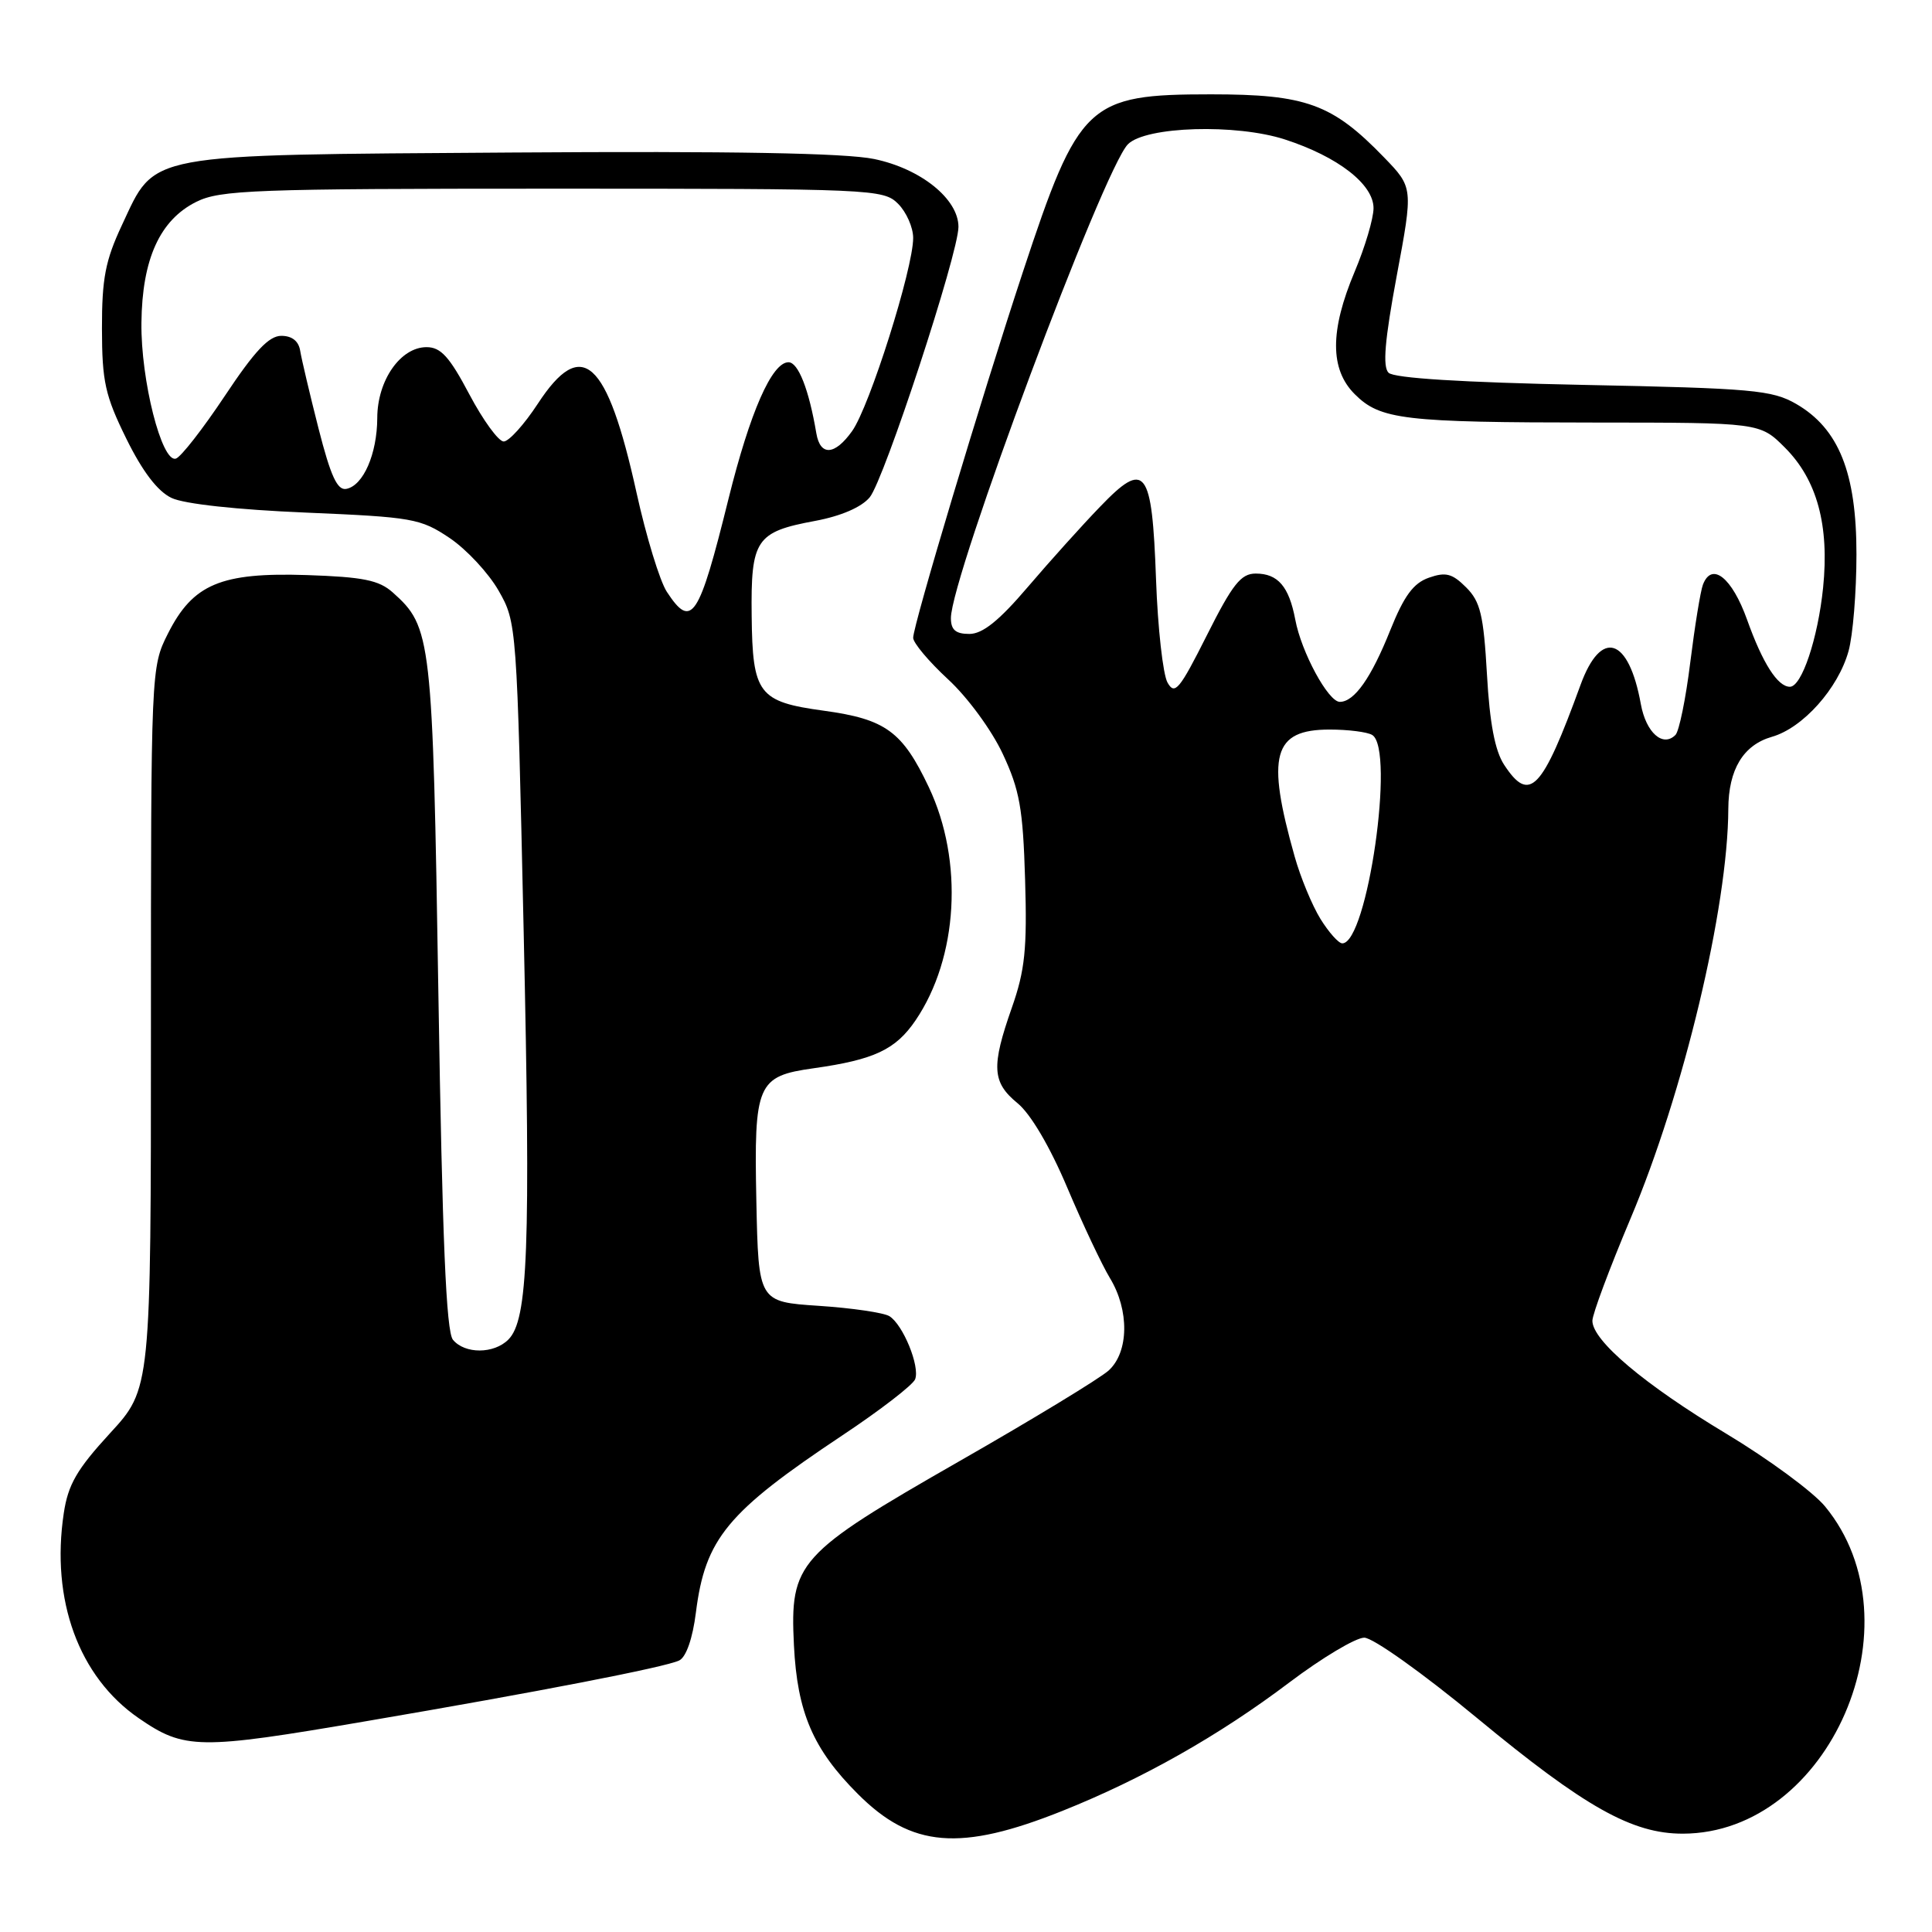 <?xml version="1.0" encoding="UTF-8" standalone="no"?>
<!DOCTYPE svg PUBLIC "-//W3C//DTD SVG 1.1//EN" "http://www.w3.org/Graphics/SVG/1.1/DTD/svg11.dtd" >
<svg xmlns="http://www.w3.org/2000/svg" xmlns:xlink="http://www.w3.org/1999/xlink" version="1.1" viewBox="0 0 256 256">
 <g >
 <path fill="currentColor"
d=" M 140.80 239.94 C 151.40 235.70 161.55 229.96 170.85 222.93 C 175.17 219.67 179.64 217.00 180.77 217.00 C 181.92 217.00 188.52 221.70 195.67 227.61 C 210.00 239.46 216.27 242.99 223.00 242.97 C 242.43 242.92 254.54 215.03 241.83 199.61 C 240.24 197.68 234.34 193.34 228.72 189.96 C 217.91 183.47 211.00 177.64 211.00 175.01 C 211.00 174.14 213.27 168.07 216.03 161.52 C 223.08 144.86 228.96 120.23 229.01 107.18 C 229.04 101.95 230.99 98.72 234.79 97.63 C 238.89 96.46 243.57 91.22 244.94 86.28 C 245.52 84.20 245.99 78.43 245.99 73.46 C 246.00 62.65 243.65 56.79 238.00 53.52 C 234.82 51.69 232.24 51.45 209.80 51.00 C 193.73 50.67 184.71 50.11 183.99 49.39 C 183.19 48.59 183.48 45.13 185.07 36.57 C 187.26 24.85 187.26 24.85 183.38 20.84 C 176.53 13.76 173.07 12.50 160.46 12.50 C 144.11 12.50 142.95 13.60 135.55 36.00 C 130.05 52.65 121.00 82.84 121.00 84.51 C 121.00 85.19 123.08 87.66 125.61 90.00 C 128.19 92.37 131.39 96.73 132.86 99.87 C 135.11 104.67 135.55 107.12 135.83 116.54 C 136.11 125.75 135.81 128.58 134.08 133.51 C 131.33 141.34 131.45 143.41 134.83 146.18 C 136.57 147.60 139.12 151.94 141.41 157.35 C 143.47 162.22 146.02 167.62 147.07 169.35 C 149.66 173.60 149.59 179.16 146.90 181.60 C 145.75 182.64 136.86 188.05 127.15 193.60 C 105.65 205.91 104.66 207.01 105.20 218.00 C 105.64 226.90 107.73 231.77 113.66 237.70 C 120.78 244.84 127.24 245.37 140.80 239.94 Z  M 48.50 228.07 C 71.32 224.18 88.17 220.91 90.00 220.02 C 90.92 219.57 91.78 217.10 92.21 213.67 C 93.45 203.86 96.35 200.36 111.62 190.19 C 116.63 186.86 120.97 183.51 121.26 182.76 C 121.92 181.06 119.66 175.53 117.85 174.40 C 117.11 173.94 112.90 173.32 108.50 173.03 C 100.50 172.50 100.50 172.50 100.22 159.11 C 99.90 143.59 100.32 142.60 107.81 141.55 C 115.83 140.42 118.67 139.09 121.31 135.21 C 126.96 126.90 127.70 114.09 123.08 104.32 C 119.57 96.91 117.35 95.29 109.14 94.17 C 100.50 92.99 99.71 91.95 99.60 81.60 C 99.48 71.48 100.15 70.48 108.02 69.02 C 111.44 68.38 114.15 67.21 115.24 65.90 C 117.15 63.60 127.00 33.59 127.00 30.06 C 127.00 26.37 122.01 22.35 115.83 21.07 C 112.02 20.28 97.06 20.01 67.89 20.21 C 18.70 20.55 20.68 20.18 16.16 29.82 C 13.96 34.51 13.50 36.90 13.51 43.55 C 13.52 50.57 13.93 52.42 16.74 58.13 C 18.89 62.49 20.88 65.10 22.73 65.98 C 24.41 66.78 31.43 67.54 40.50 67.92 C 54.68 68.52 55.72 68.70 59.58 71.29 C 61.82 72.80 64.74 75.94 66.07 78.27 C 68.47 82.47 68.49 82.77 69.39 123.50 C 70.32 165.53 69.97 174.89 67.36 177.50 C 65.44 179.42 61.60 179.43 60.02 177.53 C 59.12 176.45 58.61 164.29 58.09 131.78 C 57.33 84.35 57.18 83.09 52.04 78.50 C 50.21 76.87 48.11 76.45 40.65 76.20 C 29.26 75.83 25.56 77.39 22.25 83.96 C 20.01 88.40 20.00 88.64 20.00 136.22 C 20.00 184.02 20.00 184.02 14.57 189.92 C 10.18 194.70 9.02 196.71 8.45 200.51 C 6.72 212.02 10.44 222.19 18.37 227.66 C 24.44 231.84 26.30 231.87 48.50 228.07 Z  M 174.96 121.75 C 173.86 119.96 172.32 116.25 171.55 113.50 C 167.75 100.06 168.69 96.67 176.18 96.67 C 178.64 96.67 181.18 96.99 181.83 97.39 C 184.88 99.28 181.18 125.00 177.86 125.00 C 177.37 125.00 176.07 123.54 174.96 121.75 Z  M 199.30 101.33 C 198.09 99.48 197.39 95.82 197.03 89.36 C 196.58 81.48 196.16 79.71 194.27 77.83 C 192.43 75.99 191.57 75.76 189.33 76.55 C 187.28 77.27 186.04 78.96 184.22 83.50 C 181.69 89.83 179.46 93.00 177.53 93.00 C 176.00 93.00 172.43 86.41 171.63 82.10 C 170.80 77.71 169.33 76.00 166.39 76.00 C 164.43 76.00 163.32 77.40 159.91 84.19 C 156.28 91.41 155.66 92.15 154.70 90.44 C 154.10 89.37 153.41 83.22 153.18 76.77 C 152.65 62.02 151.77 60.89 145.75 67.16 C 143.41 69.58 139.11 74.36 136.19 77.78 C 132.37 82.26 130.20 84.00 128.44 84.00 C 126.63 84.00 126.00 83.46 126.00 81.90 C 126.00 76.48 146.23 22.34 149.46 19.11 C 151.83 16.74 163.79 16.38 170.26 18.48 C 177.28 20.76 182.00 24.42 182.00 27.58 C 182.00 28.94 180.88 32.73 179.50 36.00 C 176.21 43.81 176.21 48.94 179.51 52.23 C 182.89 55.61 185.96 55.98 211.35 55.99 C 233.20 56.00 233.20 56.00 236.51 59.31 C 240.77 63.57 242.41 69.60 241.57 77.88 C 240.88 84.60 238.74 91.00 237.17 91.00 C 235.55 91.00 233.56 87.89 231.50 82.12 C 229.50 76.53 226.83 74.40 225.65 77.46 C 225.32 78.32 224.57 82.96 223.97 87.76 C 223.38 92.57 222.49 96.90 222.01 97.38 C 220.34 99.07 218.11 97.08 217.42 93.30 C 215.82 84.43 212.16 83.26 209.43 90.75 C 204.32 104.77 202.68 106.49 199.30 101.33 Z  M 88.36 78.42 C 87.43 77.00 85.62 71.08 84.34 65.27 C 80.43 47.55 77.10 44.56 71.26 53.50 C 69.46 56.25 67.43 58.50 66.74 58.50 C 66.06 58.50 64.01 55.69 62.19 52.25 C 59.56 47.27 58.41 46.00 56.52 46.00 C 53.07 46.00 50.00 50.40 49.99 55.38 C 49.97 60.15 48.14 64.35 45.89 64.78 C 44.70 65.01 43.82 63.10 42.21 56.79 C 41.05 52.23 39.96 47.60 39.78 46.50 C 39.58 45.20 38.70 44.50 37.27 44.50 C 35.63 44.50 33.73 46.53 29.79 52.46 C 26.88 56.83 23.96 60.58 23.30 60.77 C 21.43 61.33 18.65 50.36 18.74 42.77 C 18.83 34.33 21.18 29.16 26.00 26.75 C 29.17 25.17 33.60 25.00 73.25 25.00 C 115.67 25.00 117.06 25.06 119.00 27.00 C 120.10 28.10 121.00 30.14 121.00 31.53 C 121.00 35.60 115.23 53.87 112.91 57.12 C 110.62 60.34 108.69 60.47 108.17 57.42 C 107.19 51.61 105.77 48.00 104.48 48.00 C 102.28 48.00 99.38 54.61 96.53 66.10 C 92.60 81.98 91.64 83.43 88.36 78.42 Z "/>
</g>
</svg>